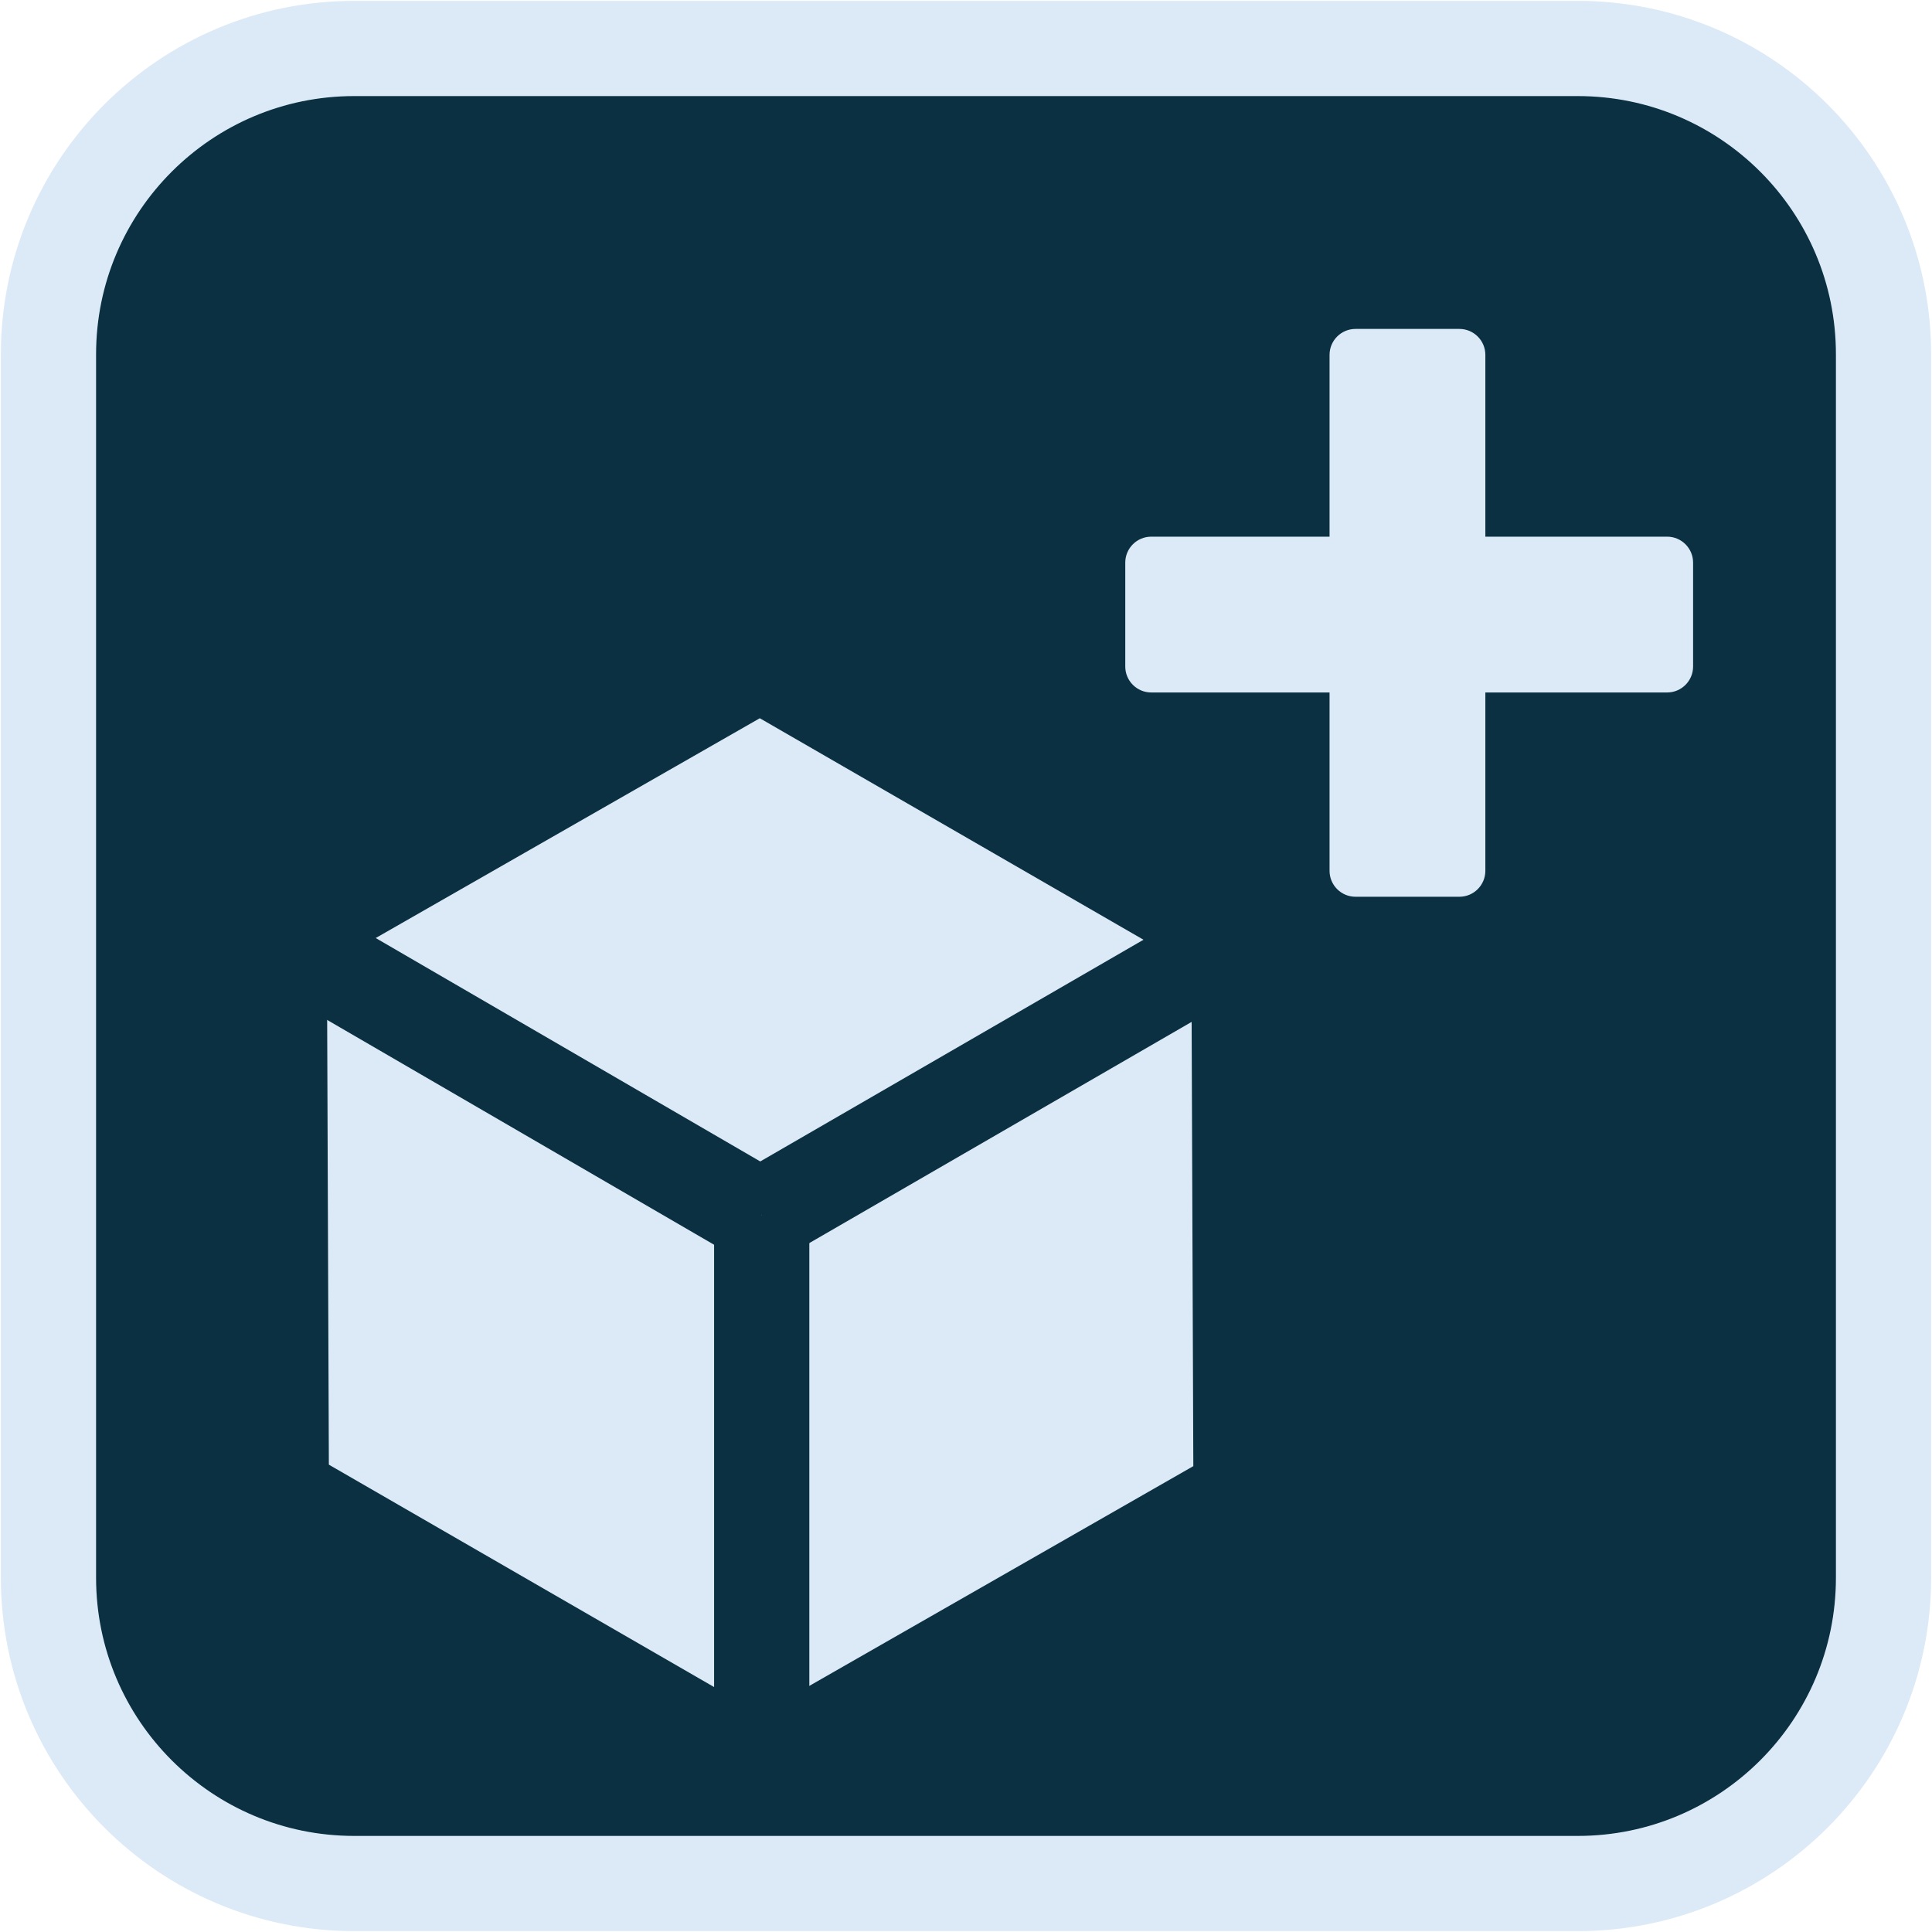 <svg width="558" height="558" xmlns="http://www.w3.org/2000/svg" xmlns:xlink="http://www.w3.org/1999/xlink" xml:space="preserve" overflow="hidden"><g transform="translate(-607 -1285)"><path d="M621 1387.34C621 1338.55 660.549 1299 709.335 1299L1062.66 1299C1111.45 1299 1151 1338.55 1151 1387.34L1151 1740.67C1151 1789.45 1111.45 1829 1062.66 1829L709.335 1829C660.549 1829 621 1789.45 621 1740.67Z" stroke="#DCEAF7" stroke-width="27.5" stroke-miterlimit="8" fill="#0B3041" fill-rule="evenodd"/><path d="M951.656 1708.45 826.644 1779.99 701.98 1708.02 701.432 1563.98 826.444 1492.44 951.108 1564.41Z" fill="#DCEAF7" fill-rule="evenodd"/><path d="M826.71 1636.43 690 1557" stroke="#0B3041" stroke-width="27.5" stroke-miterlimit="8" fill="none" fill-rule="evenodd"/><path d="M0 0 136.71 79.09" stroke="#0B3041" stroke-width="27.5" stroke-miterlimit="8" fill="none" fill-rule="evenodd" transform="matrix(1 0 0 -1 827 1636.09)"/><path d="M827 1636 827 1792.74" stroke="#0B3041" stroke-width="27.5" stroke-miterlimit="8" fill="none" fill-rule="evenodd"/><path d="M991 1387.5C991 1383.36 994.358 1380 998.5 1380L1028.5 1380C1032.64 1380 1036 1383.36 1036 1387.5L1036 1536.5C1036 1540.64 1032.64 1544 1028.5 1544L998.5 1544C994.358 1544 991 1540.64 991 1536.5Z" fill="#DCEAF7" fill-rule="evenodd"/><path d="M1088.5 1440C1092.64 1440 1096 1443.36 1096 1447.5L1096 1477.5C1096 1481.64 1092.64 1485 1088.5 1485L939.5 1485C935.358 1485 932 1481.64 932 1477.5L932 1447.5C932 1443.36 935.358 1440 939.5 1440Z" fill="#DCEAF7" fill-rule="evenodd"/></g></svg>